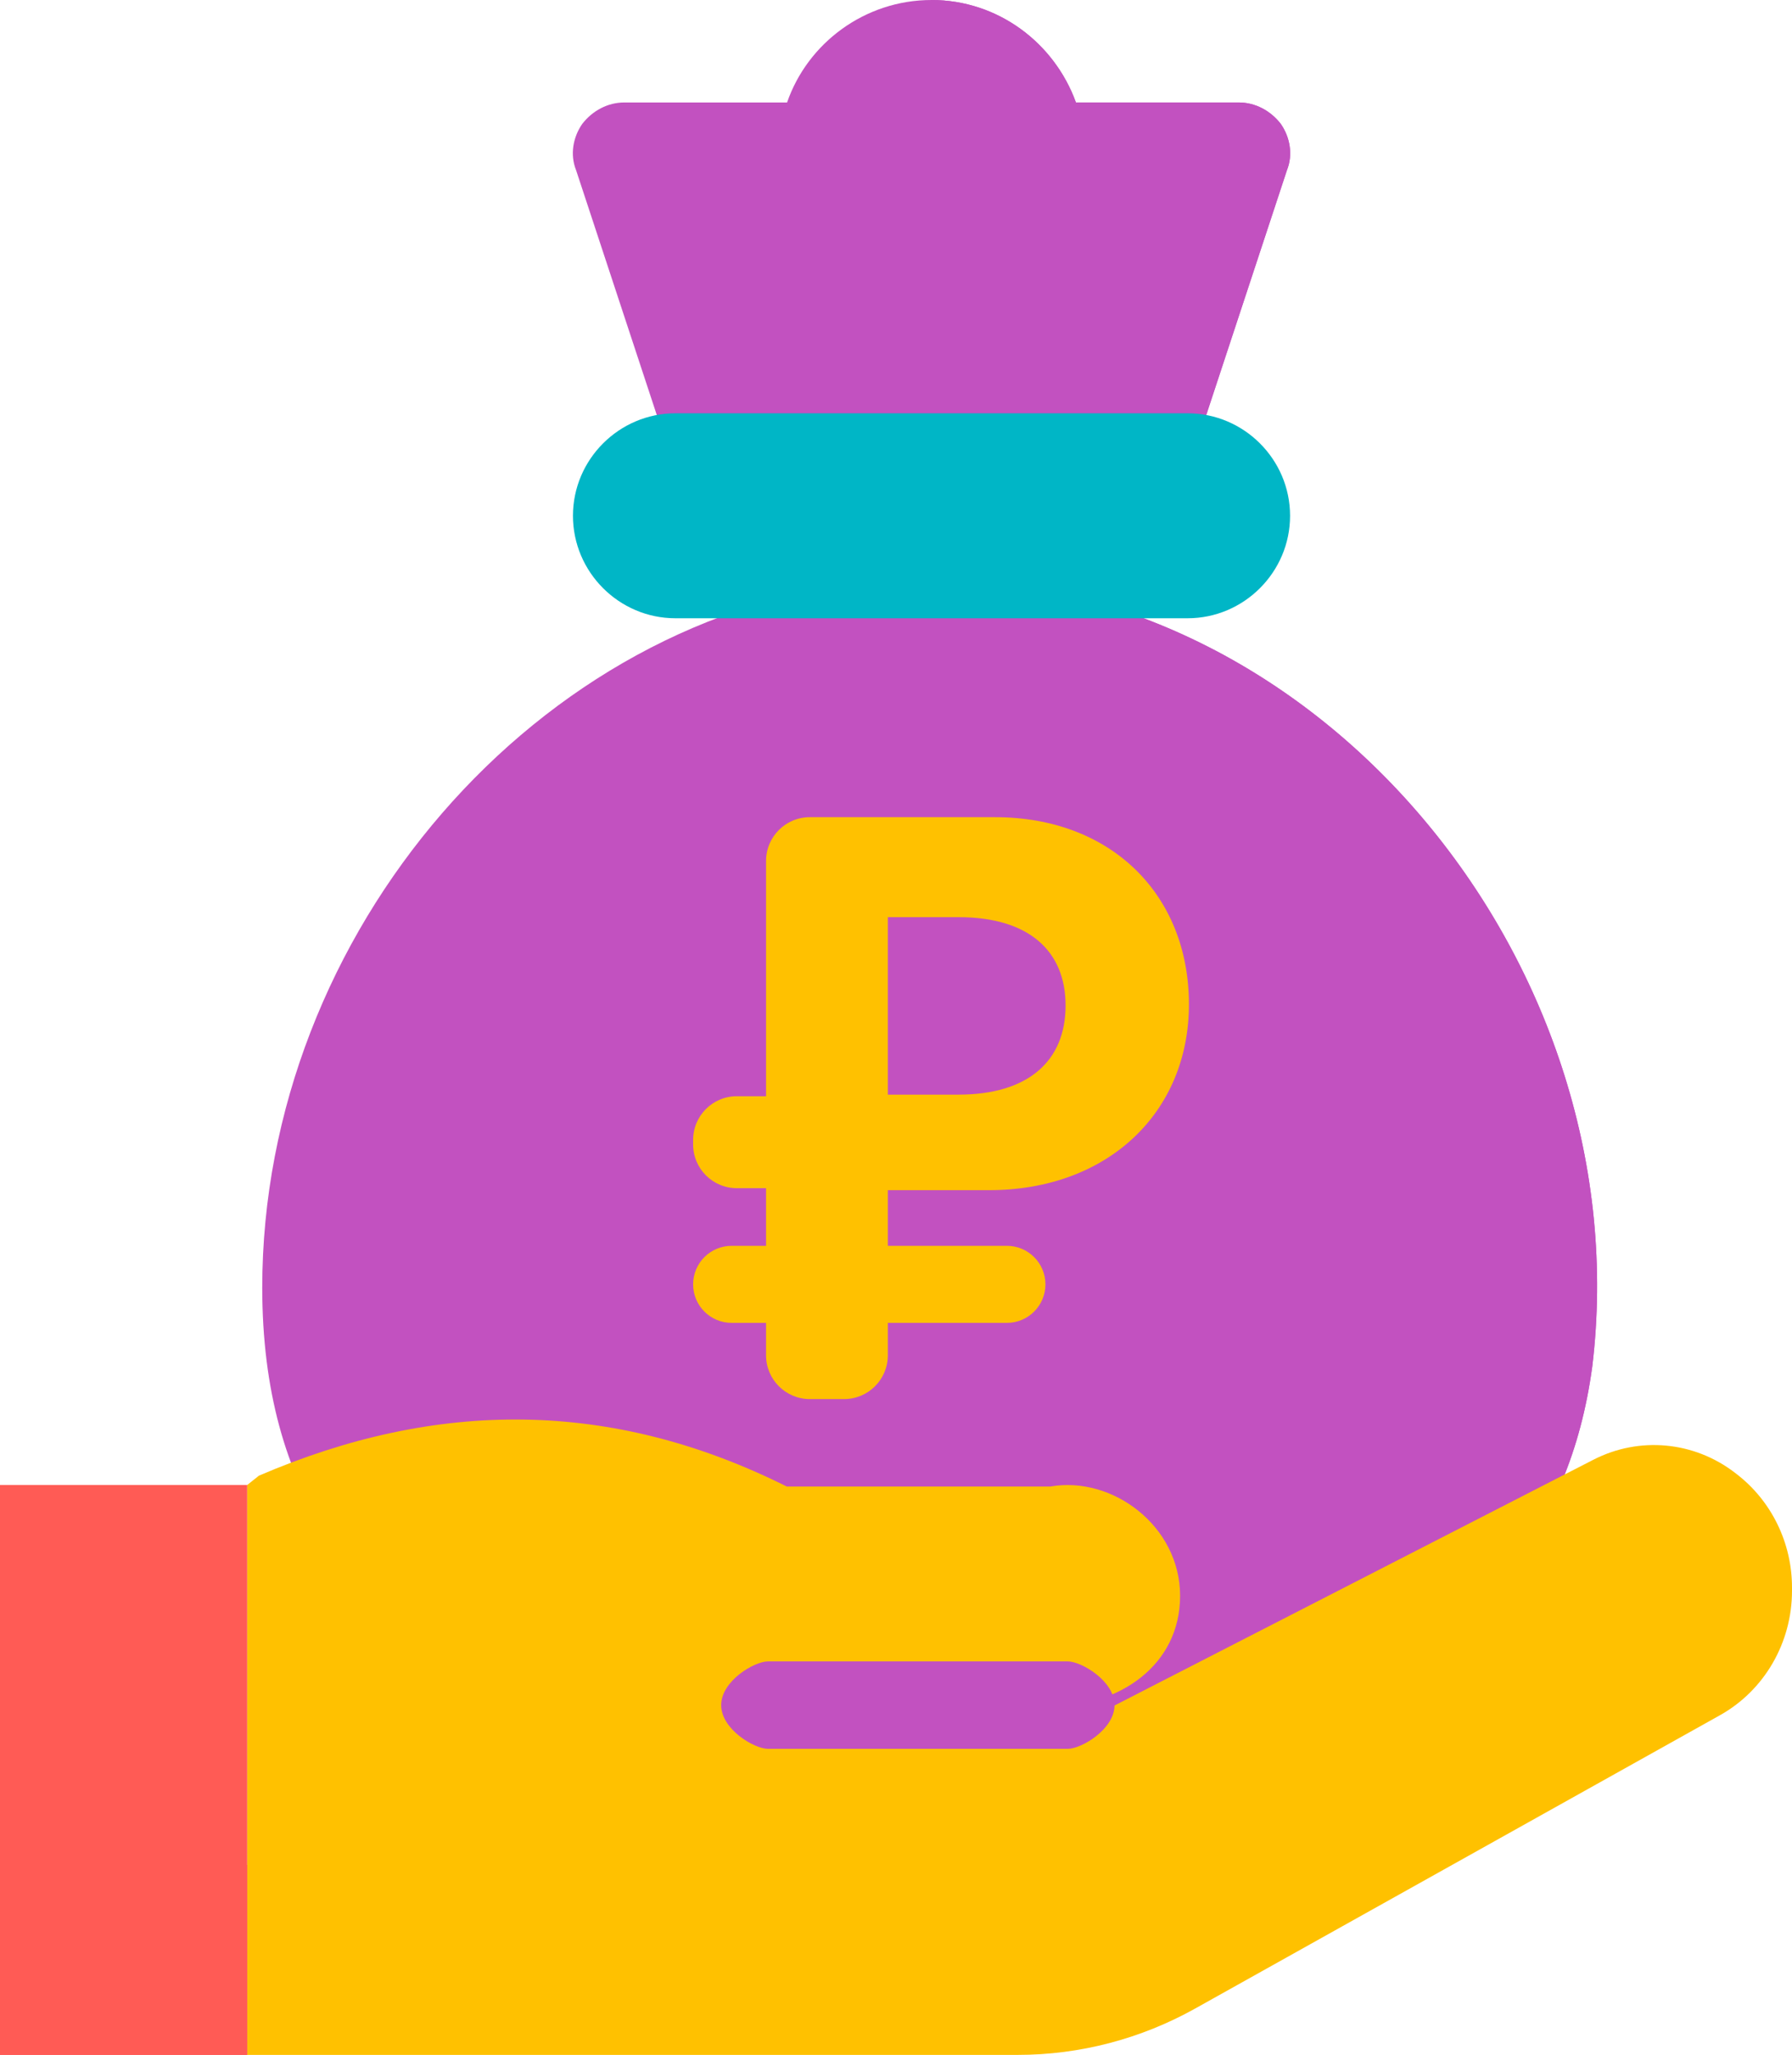<svg width="41" height="47" viewBox="0 0 41 47" fill="none" xmlns="http://www.w3.org/2000/svg">
<path d="M21.312 13.25C20.914 13.25 20.492 13.25 20.07 13.297H20C12.313 14.023 6 21.32 6 29.453C6 38.898 14.774 40 21.312 40C27.805 40 35.375 39.016 36.43 31.258C37.531 22.164 30.312 13.25 21.312 13.25Z" fill="#C251C0"/>
<path d="M36.43 31.258C35.375 39.016 27.805 40 21.312 40V13.25C30.312 13.25 37.531 22.164 36.43 31.258Z" fill="#C251C0"/>
<path d="M29.445 3.891L27.101 11H15.524L13.18 3.891C13.039 3.539 13.109 3.141 13.32 2.836C13.555 2.531 13.906 2.344 14.281 2.344H18.008C18.477 0.984 19.789 0 21.312 0C22.836 0 24.125 0.984 24.617 2.344H28.344C28.719 2.344 29.07 2.531 29.305 2.836C29.516 3.141 29.586 3.539 29.445 3.891Z" fill="#C251C0"/>
<path d="M29.445 3.891L27.101 11H21.312V0C22.836 0 24.125 0.984 24.617 2.344H28.344C28.719 2.344 29.07 2.531 29.305 2.836C29.516 3.141 29.586 3.539 29.445 3.891Z" fill="#C251C0"/>
<path d="M29.516 11.797C29.516 13.086 28.461 14.141 27.172 14.141H15.453C14.164 14.141 13.109 13.086 13.109 11.797C13.109 10.508 14.164 9.453 15.453 9.453H27.172C28.461 9.453 29.516 10.508 29.516 11.797Z" fill="#00B6C6"/>
<g clip-path="url(#clip0)">
<path d="M5.924 33.752C10 32 14 32 18 34L24.035 34C25.448 33.752 27 34.9 27 36.5C27 38.1 25.596 39.035 24.035 39.035H25.448L36.459 33.386C37.505 32.85 38.757 32.965 39.693 33.684L39.728 33.711C40.529 34.325 41.001 35.289 41 36.313V36.389C40.999 37.574 40.367 38.664 39.352 39.231L27.346 45.939C26.101 46.635 24.704 47 23.285 47H5.655V33.966L5.924 33.752Z" fill="#FFC100"/>
<path d="M5.655 33.966H0V47H5.655V33.966Z" fill="#FF5B55"/>
<path d="M5.655 42.655H0V47H5.655V42.655Z" fill="#FF5B55"/>
<path d="M17.571 40H24.429C24.744 40 25.5 39.552 25.5 39C25.5 38.448 24.744 38 24.429 38H17.571C17.256 38 16.5 38.448 16.5 39C16.5 39.552 17.256 40 17.571 40Z" fill="#C251C0"/>
<path d="M20.313 20.978H21.936C23.541 20.978 24.38 21.753 24.38 22.998C24.38 24.262 23.532 25.037 21.927 25.037H20.313V20.978ZM23.038 30.257C23.524 30.257 23.919 29.862 23.919 29.376C23.919 28.89 23.524 28.495 23.038 28.495H20.313V27.222H22.628C25.349 27.222 27.202 25.442 27.202 22.971C27.202 20.471 25.431 18.691 22.766 18.691H18.527C17.975 18.691 17.527 19.139 17.527 19.691V25.073H16.858C16.306 25.073 15.858 25.521 15.858 26.073V26.176C15.858 26.729 16.306 27.176 16.858 27.176H17.527V28.495H16.739C16.252 28.495 15.858 28.89 15.858 29.376C15.858 29.862 16.252 30.257 16.739 30.257H17.527V31C17.527 31.552 17.975 32 18.527 32H19.313C19.865 32 20.313 31.552 20.313 31V30.257H23.038Z" fill="#FFC100"/>
</g>
<defs>
<clipPath id="clip0">
<rect width="41" height="42" transform="matrix(-1 0 0 1 41 5)" fill="white"/>
</clipPath>
</defs>
</svg>
